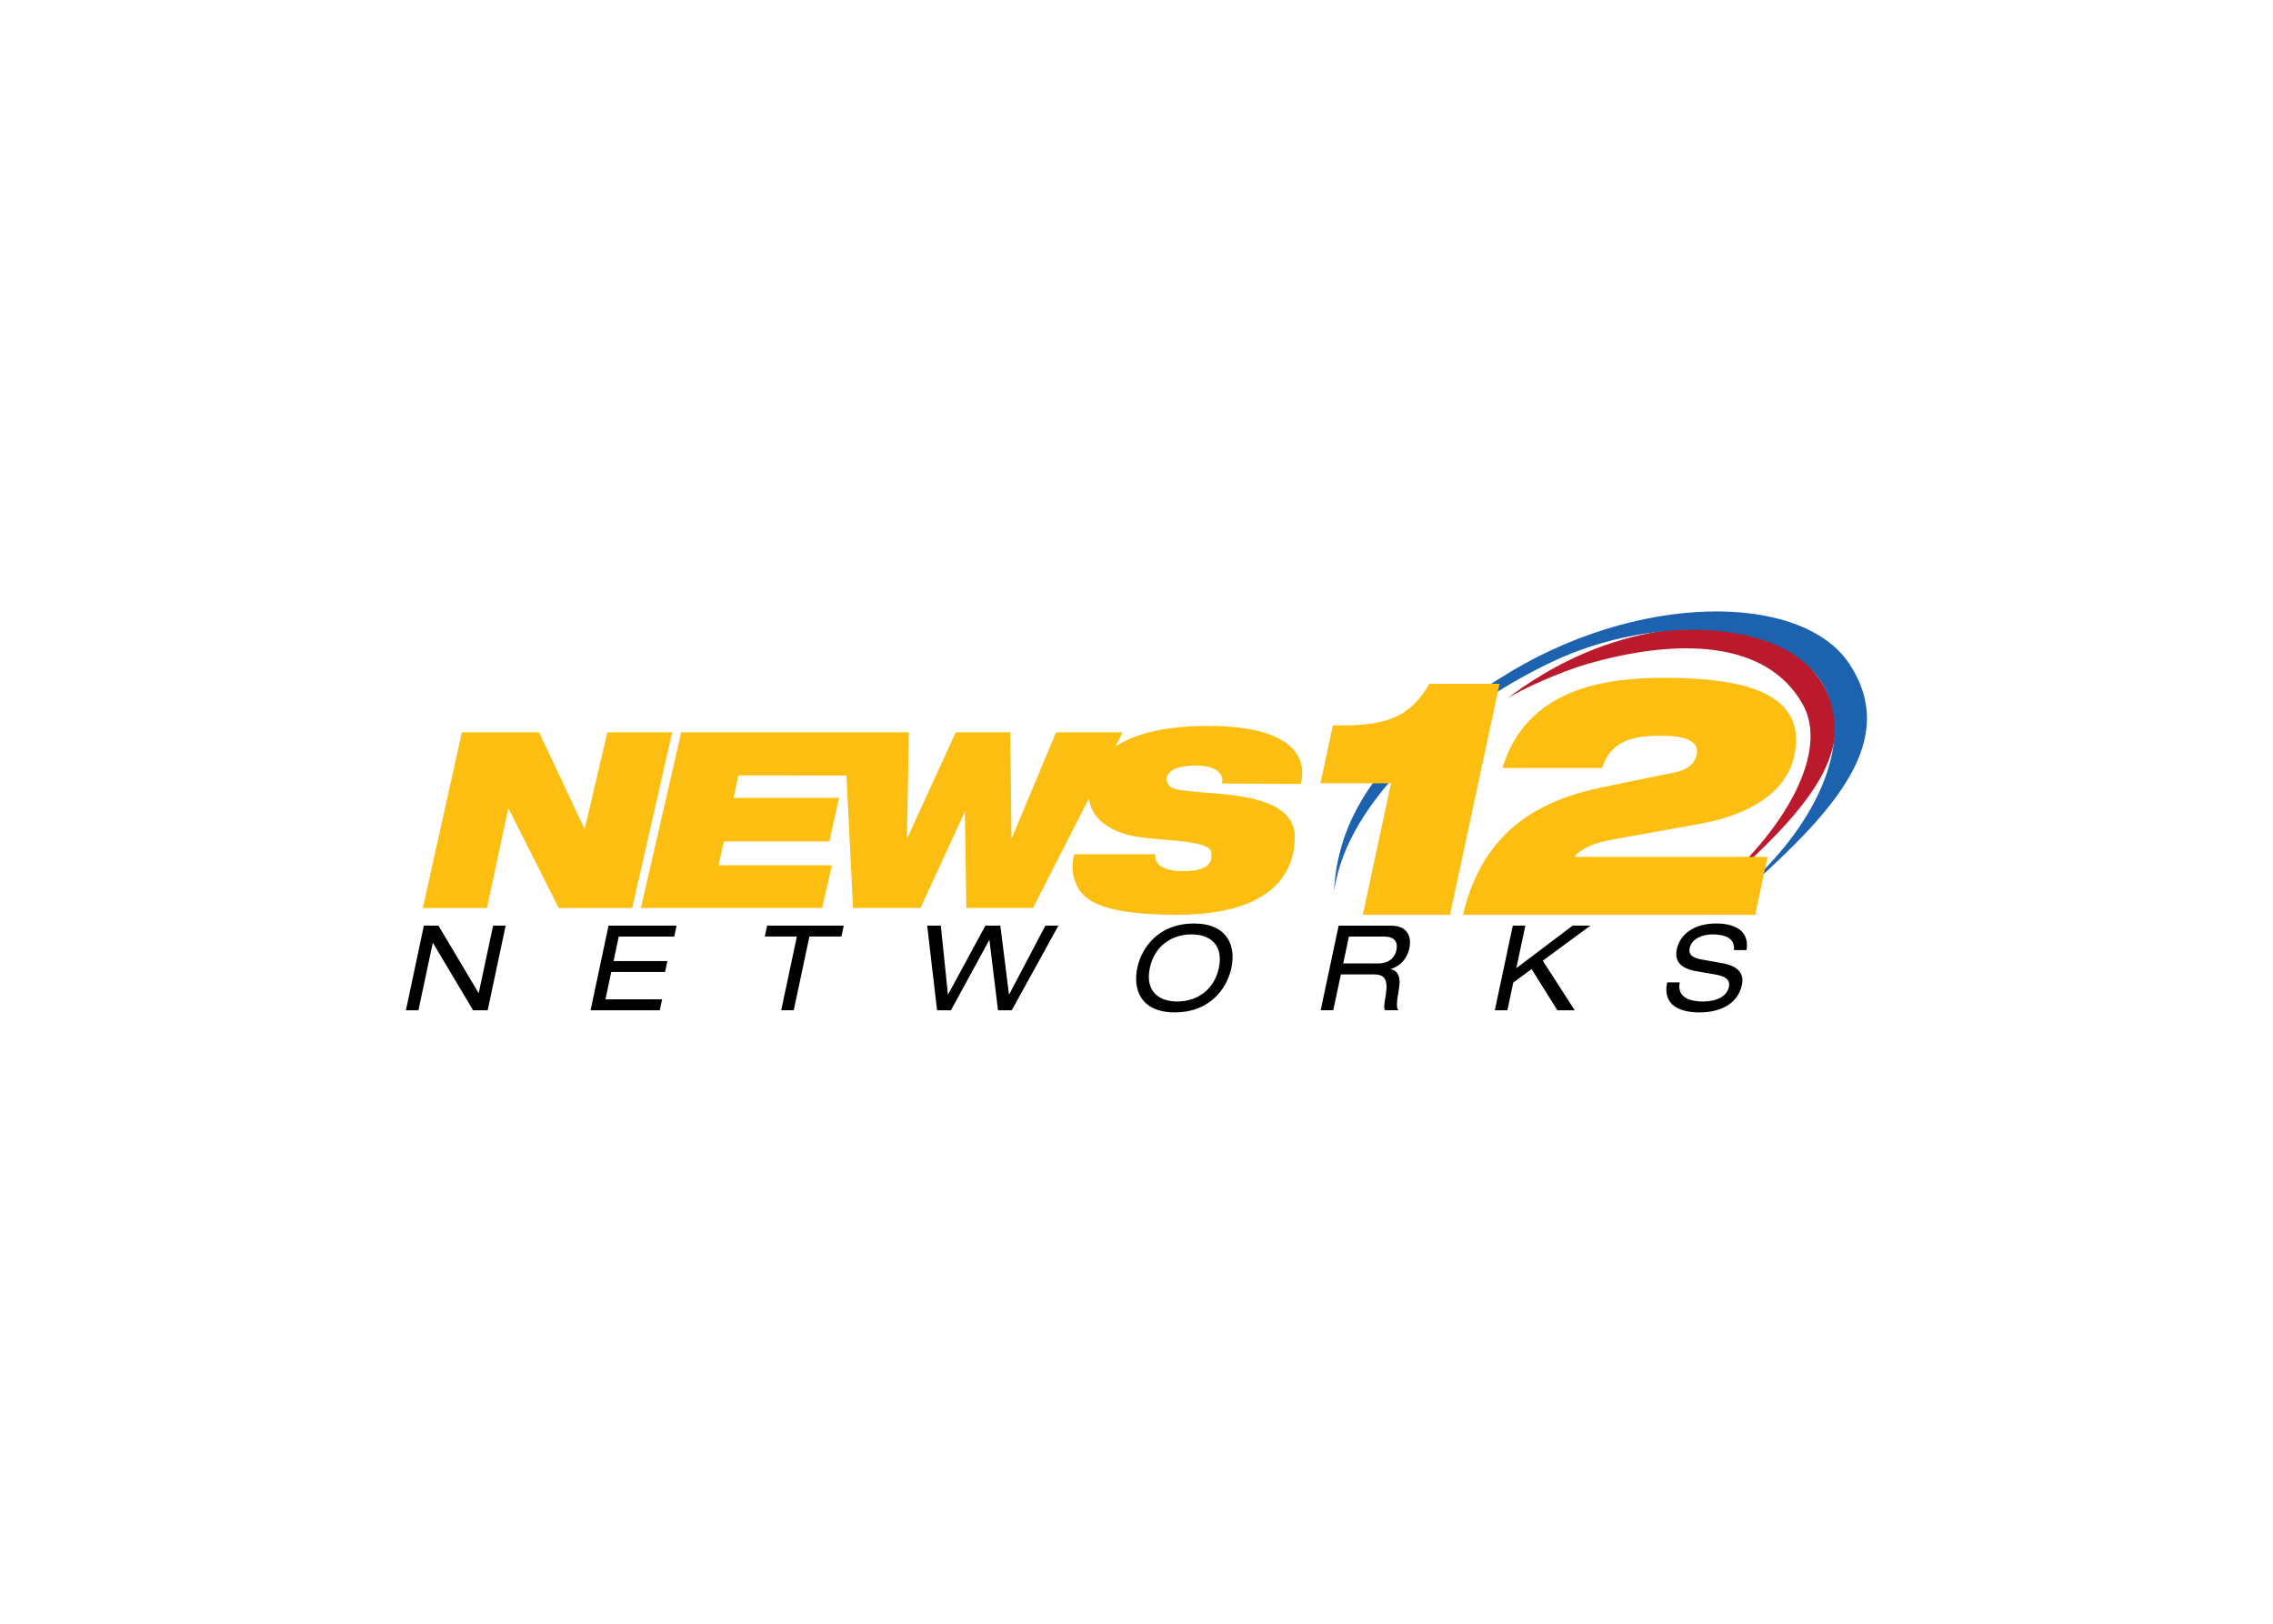 <svg clip-rule="evenodd" fill-rule="evenodd" stroke-linejoin="round" stroke-miterlimit="1.414" viewBox="0 0 560 400" xmlns="http://www.w3.org/2000/svg"><path d="m0 0c14.321 7.037 31.155 6.841 37.663-2.786 6.883-10.182-2.411-19.978-14.336-30.701l-.34.14c9.524 8.364 16.139 19.801 12.113 26.884-5.329 9.369-18.258 10.001-32.303 5.953-3.844-1.108-9.982-3.848-11.747-5.08-.461-.321 3.371 2.85 8.95 5.59" fill="#bb1a2d" transform="matrix(1.646 0 0 -1.646 386.315 162.766)"/><path d="m0 0c1.954 14.264 18.486 27.757 32.878 34.511 14.903 6.988 35.633 6.663 40.834-4.547 3.821-8.228-1.803-20.27-12.336-29.518l.366-.155c13.198 11.86 22.889 22.311 15.425 33.747-7.061 10.81-31.945 10.942-52.449-2.177-4.894-3.129-23.875-12.691-24.718-31.861" fill="#1d62af" transform="matrix(1.646 0 0 -1.646 328.668 219.653)"/><g transform="matrix(4.667 0 0 4.667 97.481 148.27)"><path d="m71.315 18.379h-.663c.019-.352-.081-.827-1.152-.827h-.01c-.486.003-1.072.211-1.183.731-.058.276.076.496.608.589l1.056.187c.336.063 1.294.232 1.1 1.147-.241 1.128-1.314 1.459-2.211 1.464h-.021c-1.008 0-1.978-.35-1.718-1.583h.664l-.002.009c-.149.794.554.999 1.228.999h.016c.699-.004 1.248-.273 1.352-.759.086-.405-.197-.574-.691-.664l-.979-.168c-.512-.088-1.262-.3-1.077-1.169.175-.815.933-1.359 2.079-1.359.894 0 1.77.324 1.604 1.403zm-29.161-1.403c1.777.009 2.208 1.206 1.963 2.346-.243 1.141-1.179 2.338-2.96 2.347h-.021c-1.797 0-2.229-1.201-1.987-2.347.243-1.145 1.187-2.346 2.984-2.346zm-27.446.69h-2.93l-.276 1.293h2.842l-.122.576h-2.841l-.307 1.445h2.991l-.123.578h-3.654l.95-4.47h3.591zm47.534 3.891h-.916l-1.362-2.178-.968.72-.308 1.458h-.664l.949-4.469h.664l-.479 2.248 2.976-2.248h.939l-2.517 1.852zm-61.04 0h-.662l.949-4.468h.769l2.118 3.555h.01l.757-3.555h.663l-.949 4.468h-.77l-2.117-3.555h-.013zm30.718-4.468.456 3.629h.012l1.91-3.629h.689l-2.464 4.468h-.726l-.452-3.704h-.012l-2.02 3.704h-.733l-.521-4.468h.72l.374 3.629h.012l1.967-3.629zm21.011 4.467h-.701c-.081-.124-.041-.313.043-.849.126-.803-.092-1.045-.643-1.045h-1.732l-.403 1.894h-.664l.949-4.466h2.767.021c.877.009 1.066.623.946 1.189-.115.544-.463.944-.986 1.101l-.002.011c.382.056.536.427.449.951-.139.833-.159 1.041-.044 1.214zm-29.399-3.892h-1.691l-.826 3.892h-.663l.827-3.892h-1.691l.123-.576h4.042zm18.479-.112c-1.022 0-1.947.586-2.198 1.77-.253 1.183.424 1.772 1.444 1.772h.024c1.011-.009 1.925-.598 2.175-1.772.247-1.174-.415-1.761-1.422-1.77zm10.181.114h-1.87l-.303 1.418h1.852.015c.64-.006.876-.397.944-.705.089-.428-.106-.713-.638-.713z" fill-rule="nonzero"/><path d="m22.518 16.158h-9.573l2.129-9.27h12.022l-.108 5.626 2.578-5.626h2.882l.06 5.626 2.354-5.626h3.516l-.382.75c.888-.596 2.337-1.063 4.7-1.089 6.271-.069 5.072 3.058 5.072 3.058l-4.148-.02s.3-.946-1.405-.946c-1.775 0-1.657.888-1.287 1.14.823.555 6.536-.185 6.536 2.64 0 1.683-.97 4.096-6.233 4.096-4.341 0-5.119-.926-5.407-1.89-.209-.704.003-1.304.003-1.304h4.272s-.211.892 1.468.892 1.488-.756 1.496-.922c.041-.87-3.232-.576-4.677-1.074-1.259-.434-1.708-1.161-1.789-1.843l-2.952 5.782h-3.52l-.076-5.089-2.344 5.089h-3.561l-.347-6.992-5.705-.005-.252 1.185h5.568l-.512 2.299h-5.568l-.286 1.26h5.988zm41.245-6.387c-3.052.632-6.325 2.056-7.419 6.746h15.426l.654-3.057h-10.206c.396-.456 1.017-.737 2.114-.932l4.586-.824c1.828-.335 4.42-1.265 4.916-3.584.732-3.409-2.878-4.112-6.883-4.112-3.111 0-7.256.563-8.525 4.761h5.27c.482-1.581 1.862-1.704 3.196-1.704 1.14 0 1.943.282 1.791.984-.109.51-.509.826-1.152.948zm-5.489-5.448-2.615 12.194h-4.604l1.488-6.94h-3.724l.655-3.058h.738c2.17-.033 3.395-.509 4.355-2.196zm-45.787 11.835h-3.879l-2.66-5.272-1.129 5.275-3.385-.003 2.062-9.27h4.076l2.406 5.109 1.198-5.109h3.422z" fill="#fbbe11"/></g></svg>